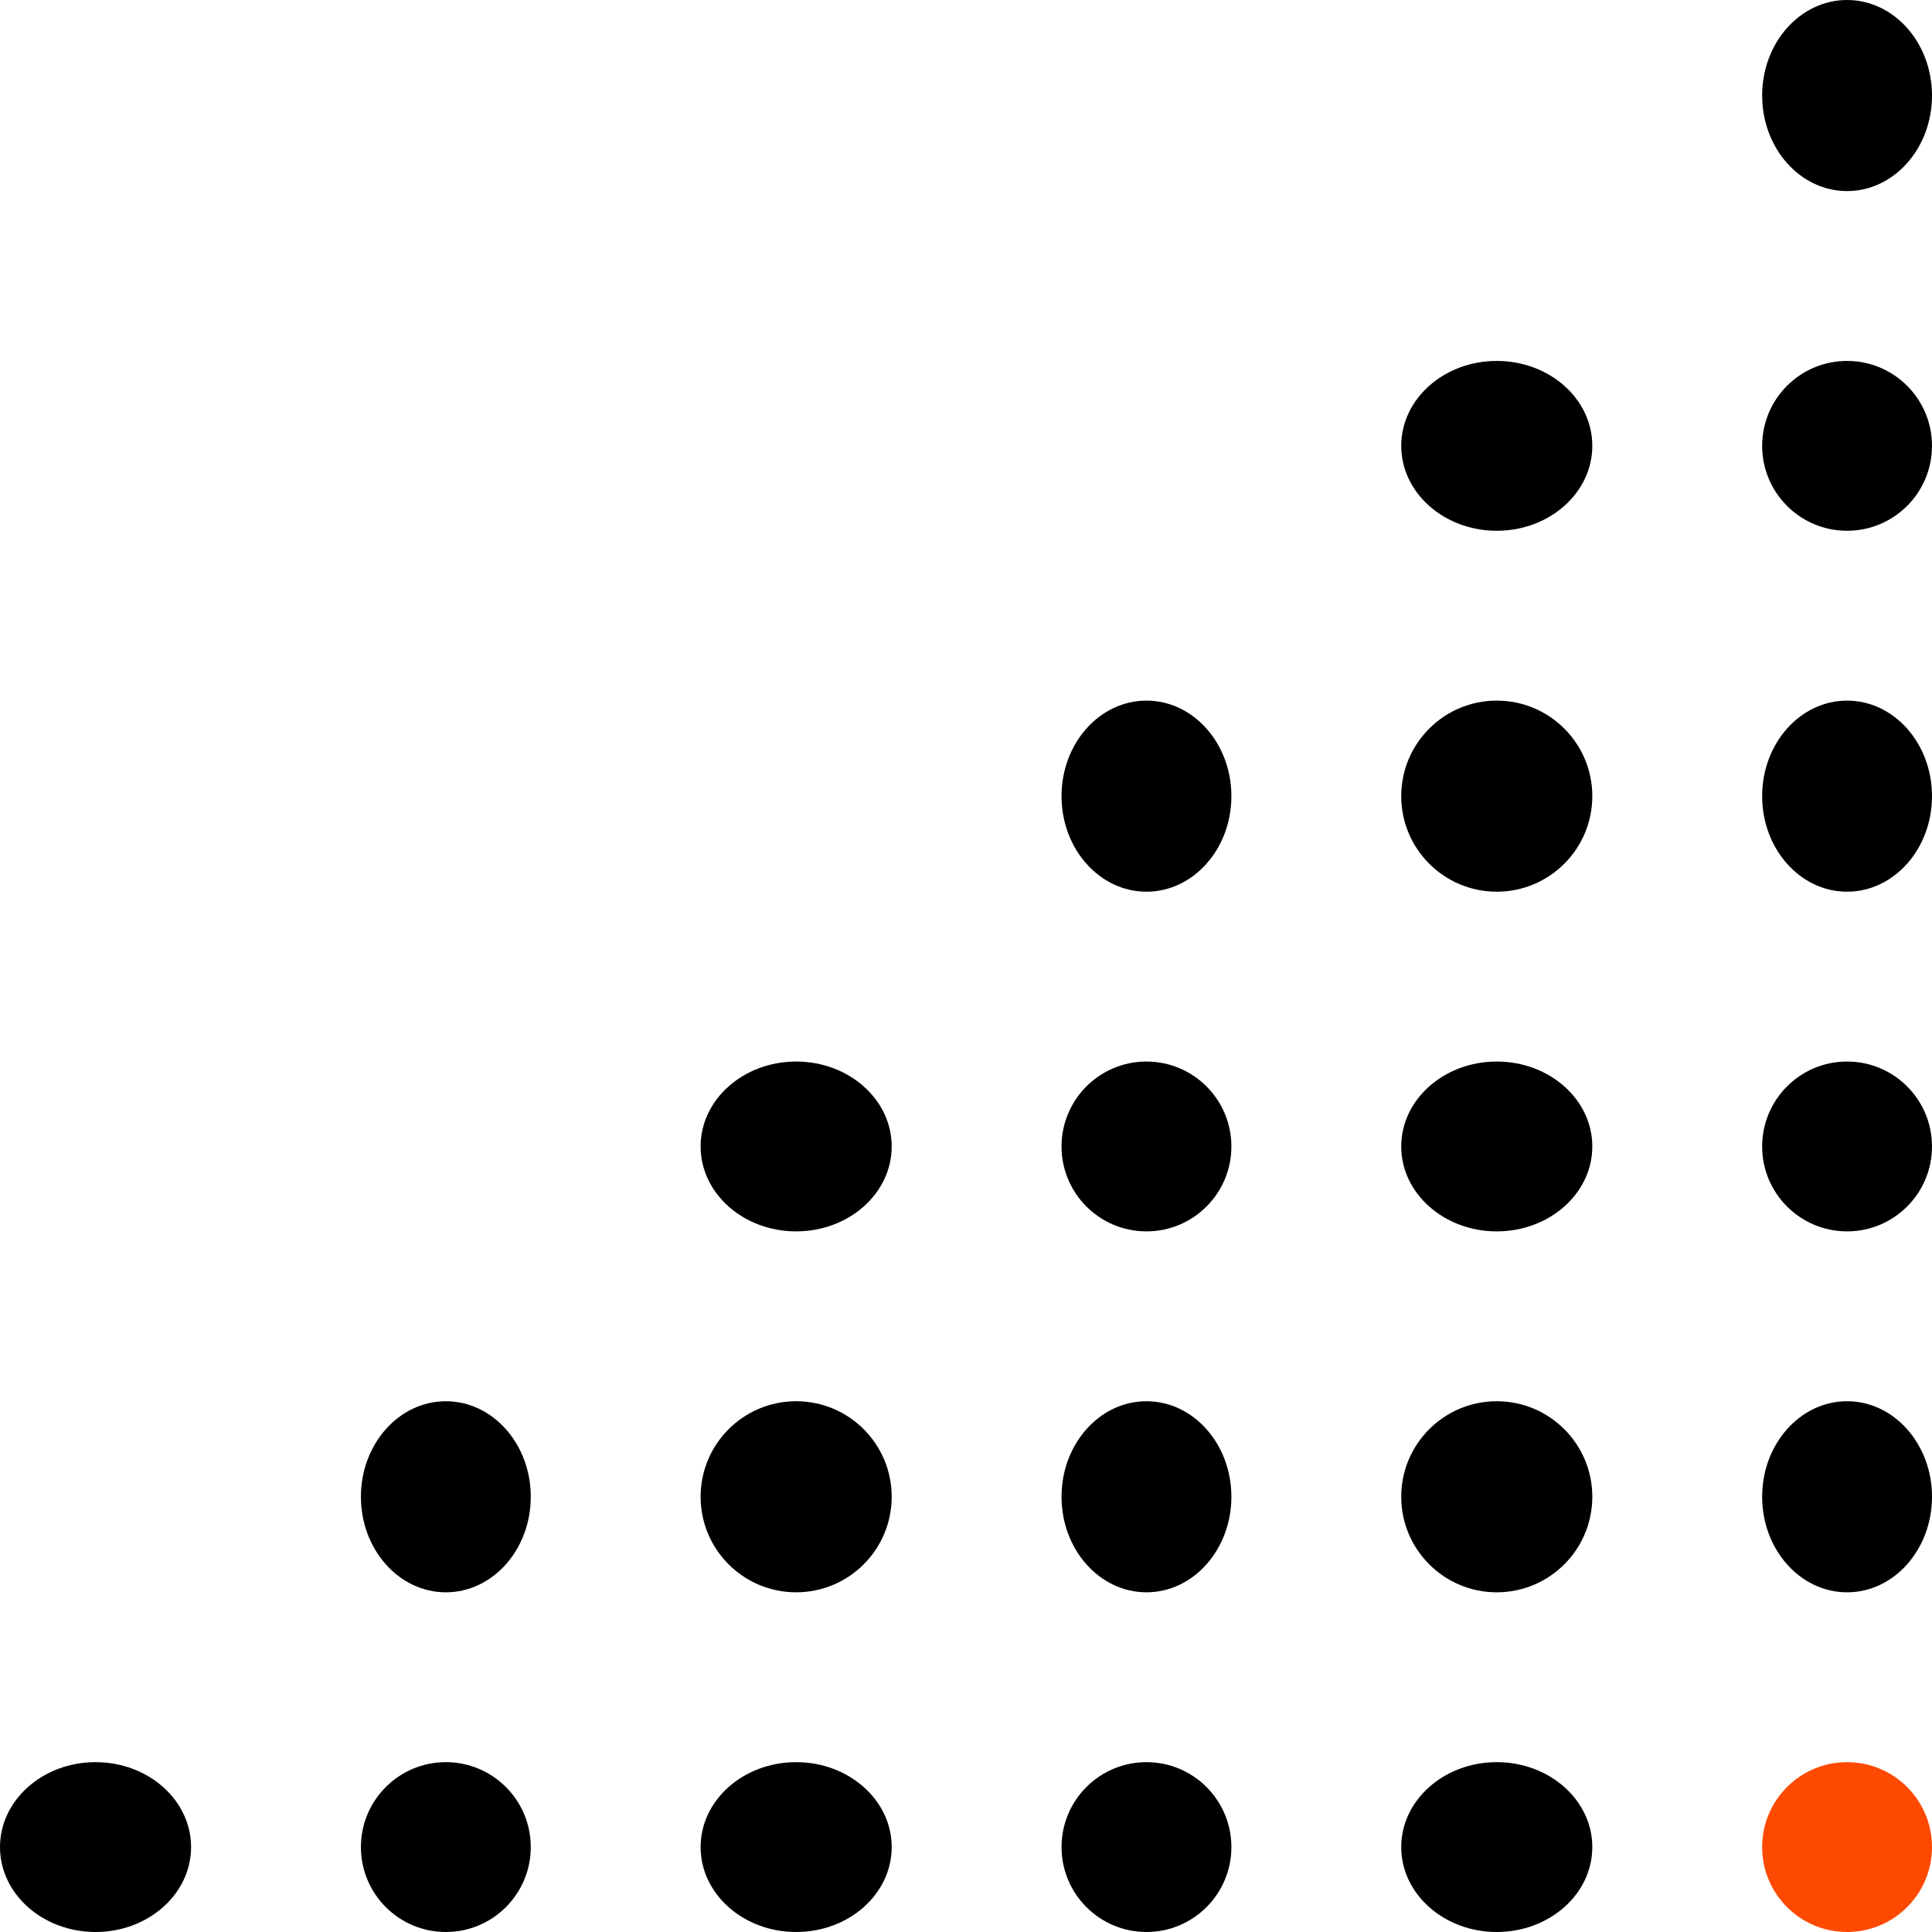 <svg xmlns="http://www.w3.org/2000/svg" width="91" height="91" viewBox="0 0 91 91">
  <g id="Group_166" data-name="Group 166" transform="translate(1202 963) rotate(180)">
    <circle id="Ellipse_1" data-name="Ellipse 1" cx="4" cy="4" r="4" transform="translate(1111 872)" fill="#fe4900"/>
    <ellipse id="Ellipse_1-2" data-name="Ellipse 1" cx="4.5" cy="4" rx="4.5" ry="4" transform="translate(1127 872)"/>
    <circle id="Ellipse_1-3" data-name="Ellipse 1" cx="4" cy="4" r="4" transform="translate(1144 872)"/>
    <ellipse id="Ellipse_1-4" data-name="Ellipse 1" cx="4.5" cy="4" rx="4.5" ry="4" transform="translate(1160 872)"/>
    <circle id="Ellipse_1-5" data-name="Ellipse 1" cx="4" cy="4" r="4" transform="translate(1177 872)"/>
    <ellipse id="Ellipse_1-6" data-name="Ellipse 1" cx="4.5" cy="4" rx="4.5" ry="4" transform="translate(1193 872)"/>
    <ellipse id="Ellipse_1-7" data-name="Ellipse 1" cx="4" cy="4.5" rx="4" ry="4.5" transform="translate(1111 888)"/>
    <circle id="Ellipse_1-8" data-name="Ellipse 1" cx="4.5" cy="4.5" r="4.5" transform="translate(1127 888)"/>
    <ellipse id="Ellipse_1-9" data-name="Ellipse 1" cx="4" cy="4.5" rx="4" ry="4.5" transform="translate(1144 888)"/>
    <circle id="Ellipse_1-10" data-name="Ellipse 1" cx="4.5" cy="4.5" r="4.5" transform="translate(1160 888)"/>
    <ellipse id="Ellipse_1-11" data-name="Ellipse 1" cx="4" cy="4.5" rx="4" ry="4.5" transform="translate(1177 888)"/>
    <circle id="Ellipse_1-12" data-name="Ellipse 1" cx="4" cy="4" r="4" transform="translate(1111 905)"/>
    <ellipse id="Ellipse_1-13" data-name="Ellipse 1" cx="4.5" cy="4" rx="4.5" ry="4" transform="translate(1127 905)"/>
    <circle id="Ellipse_1-14" data-name="Ellipse 1" cx="4" cy="4" r="4" transform="translate(1144 905)"/>
    <ellipse id="Ellipse_1-15" data-name="Ellipse 1" cx="4.5" cy="4" rx="4.5" ry="4" transform="translate(1160 905)"/>
    <ellipse id="Ellipse_1-16" data-name="Ellipse 1" cx="4" cy="4.5" rx="4" ry="4.5" transform="translate(1111 921)"/>
    <circle id="Ellipse_1-17" data-name="Ellipse 1" cx="4.5" cy="4.5" r="4.5" transform="translate(1127 921)"/>
    <ellipse id="Ellipse_1-18" data-name="Ellipse 1" cx="4" cy="4.5" rx="4" ry="4.5" transform="translate(1144 921)"/>
    <circle id="Ellipse_1-19" data-name="Ellipse 1" cx="4" cy="4" r="4" transform="translate(1111 938)"/>
    <ellipse id="Ellipse_1-20" data-name="Ellipse 1" cx="4.5" cy="4" rx="4.5" ry="4" transform="translate(1127 938)"/>
    <ellipse id="Ellipse_1-21" data-name="Ellipse 1" cx="4" cy="4.5" rx="4" ry="4.5" transform="translate(1111 954)"/>
  </g>
</svg>
